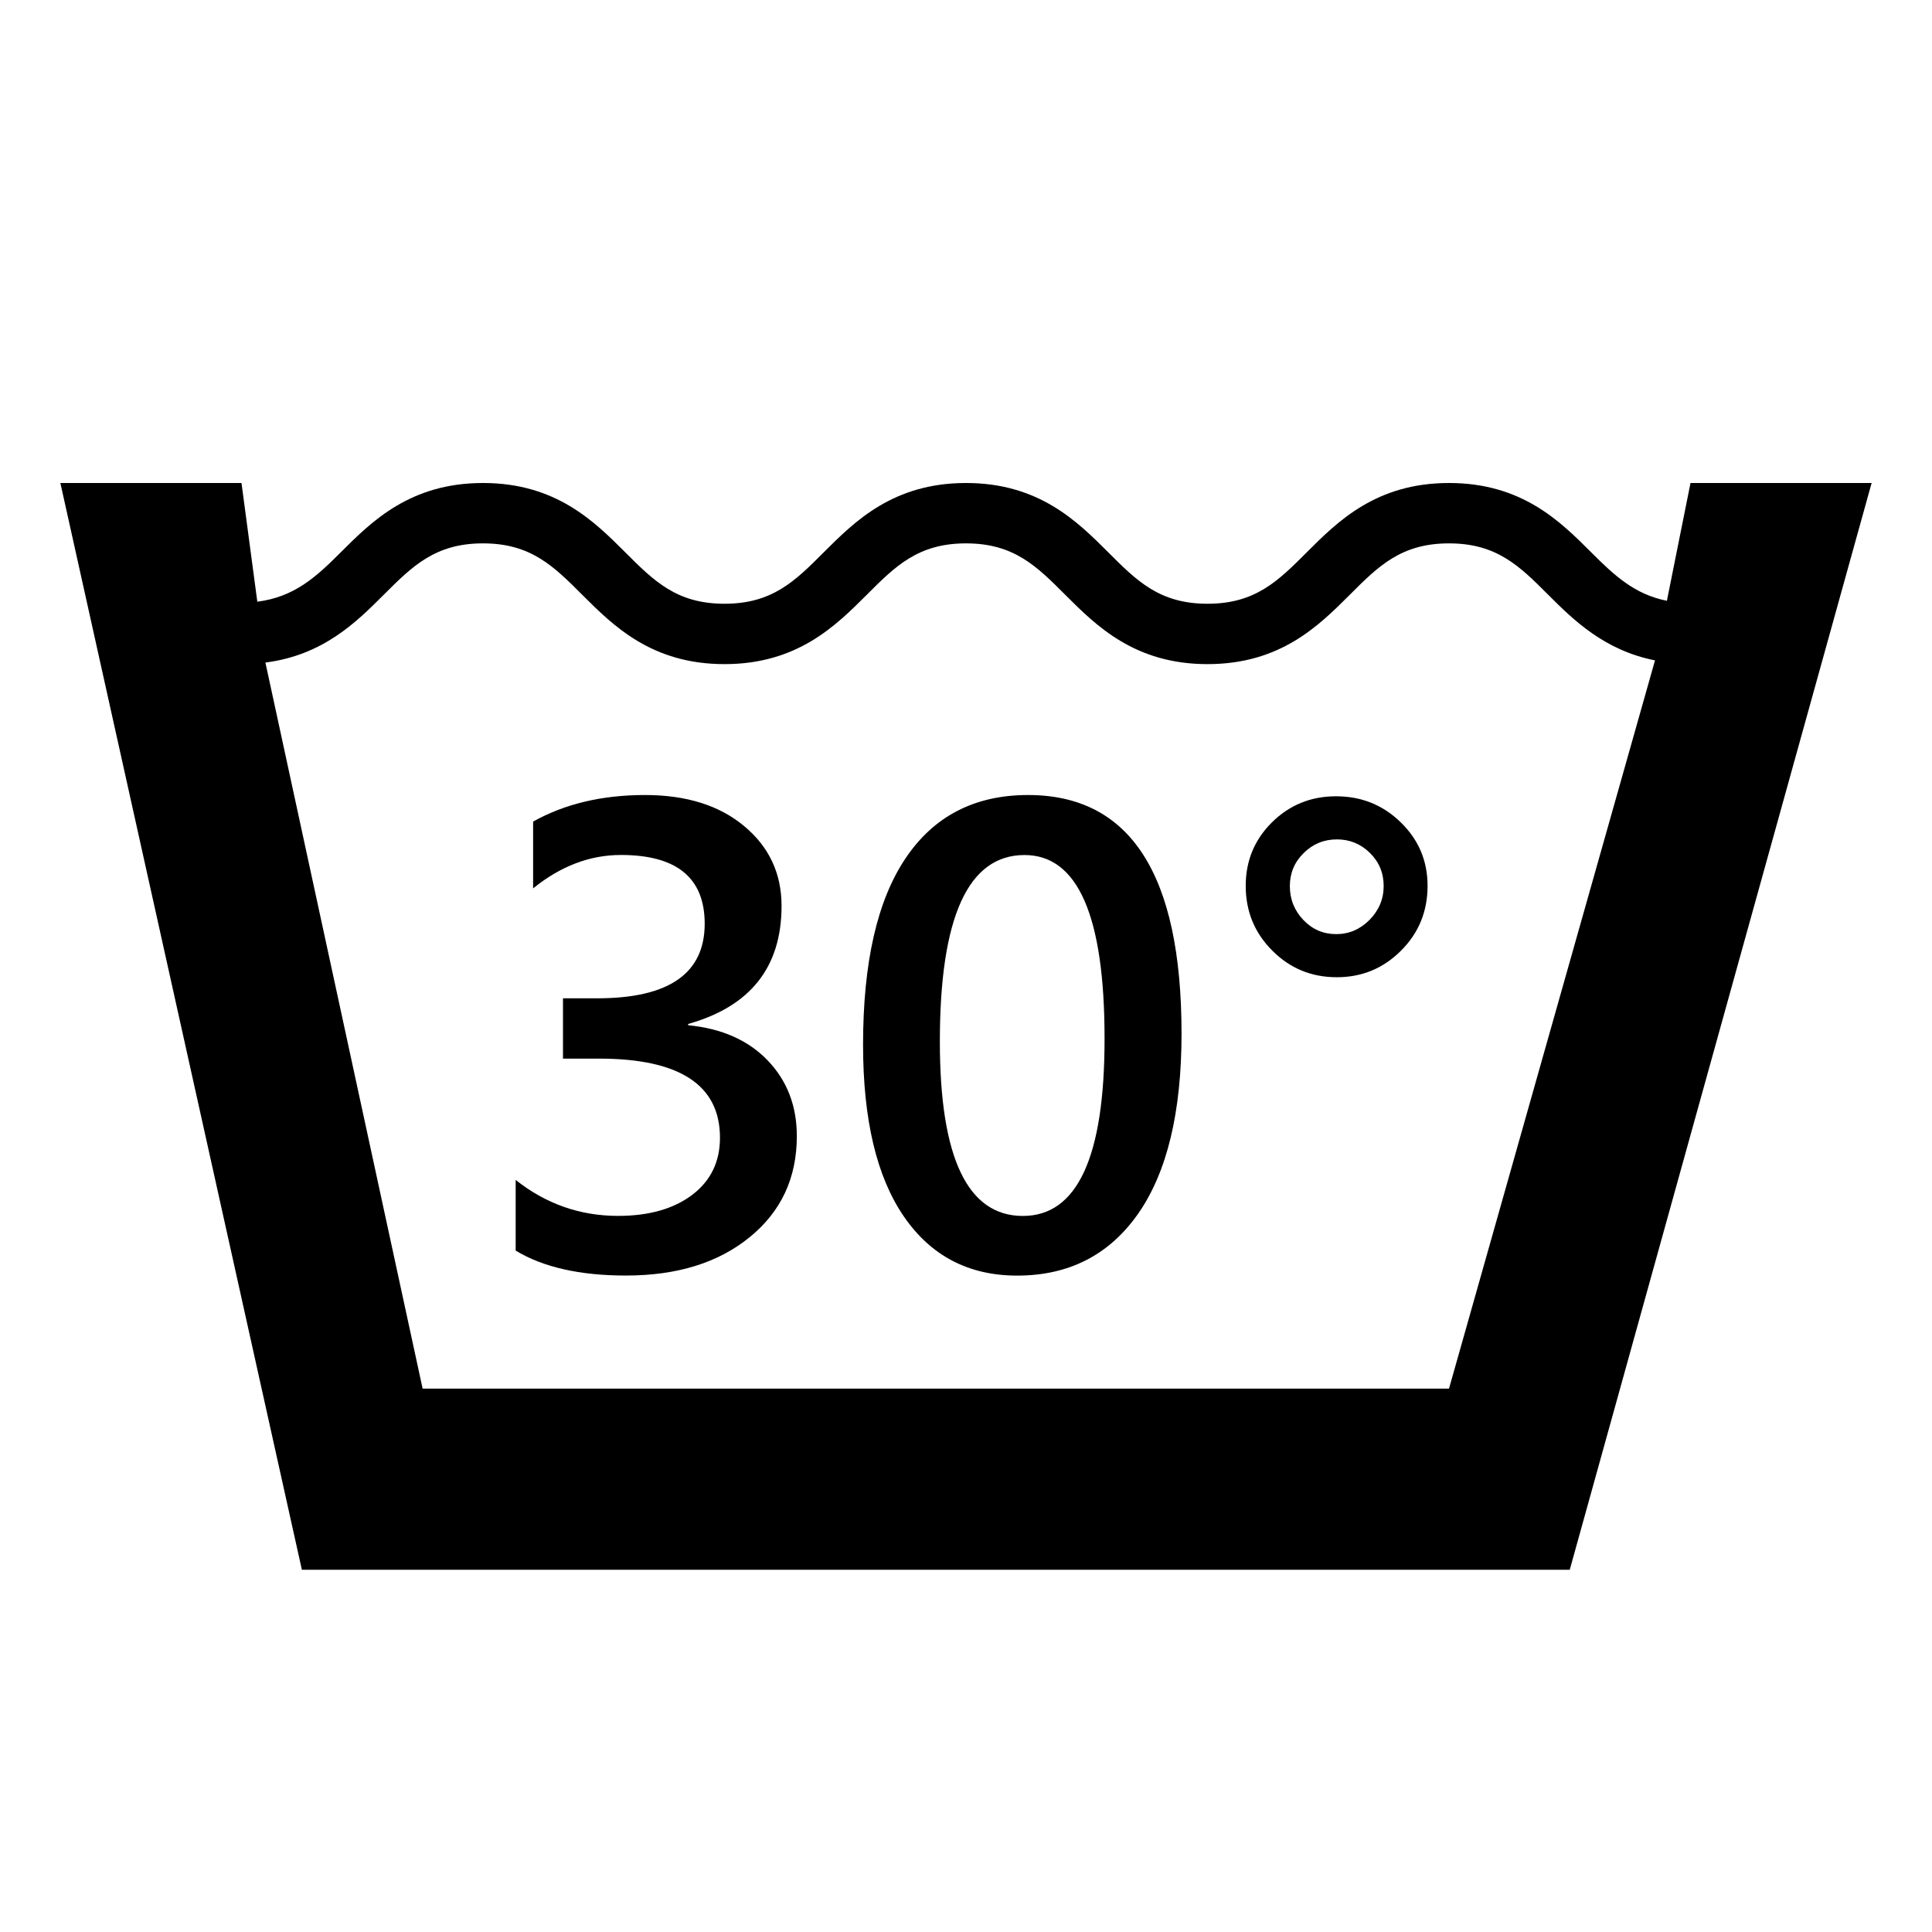 <?xml version="1.0" encoding="utf-8"?>
<!-- Generator: Adobe Illustrator 16.0.4, SVG Export Plug-In . SVG Version: 6.00 Build 0)  -->
<!DOCTYPE svg PUBLIC "-//W3C//DTD SVG 1.1//EN" "http://www.w3.org/Graphics/SVG/1.1/DTD/svg11.dtd">
<svg version="1.1" id="Layer_7" xmlns="http://www.w3.org/2000/svg" xmlns:xlink="http://www.w3.org/1999/xlink" x="0px" y="0px"
	 width="32px" height="32px" viewBox="0 0 32 32" enable-background="new 0 0 32 32" xml:space="preserve">
<path d="M27.609,9.951c-0.533-0.106-0.868-0.416-1.256-0.805C25.843,8.636,25.207,8,24,8s-1.843,0.636-2.354,1.146
	C21.17,9.623,20.793,10,20,10s-1.17-0.377-1.646-0.854C17.843,8.636,17.207,8,16,8s-1.843,0.636-2.354,1.146
	C13.17,9.623,12.793,10,12,10s-1.169-0.377-1.646-0.854C9.843,8.636,9.207,8,8,8S6.157,8.636,5.646,9.146
	c-0.417,0.418-0.774,0.742-1.384,0.82L4,8H1l4,18h21l5-18h-3L27.609,9.951z M24,23H7L4.396,10.974
	c0.955-0.122,1.506-0.669,1.957-1.12C6.831,9.377,7.207,9,8,9s1.169,0.377,1.646,0.854C10.157,10.364,10.793,11,12,11
	s1.843-0.636,2.354-1.146C14.83,9.377,15.207,9,16,9s1.17,0.377,1.646,0.854C18.157,10.364,18.793,11,20,11s1.843-0.636,2.354-1.146
	C22.83,9.377,23.207,9,24,9s1.17,0.377,1.646,0.854c0.42,0.42,0.93,0.918,1.766,1.084L24,23z"/>
<path d="M11.398,16.981V16.96c1.031-0.29,1.547-0.941,1.547-1.955c0-0.537-0.206-0.978-0.618-1.321
	c-0.411-0.344-0.959-0.516-1.643-0.516c-0.713,0-1.331,0.147-1.854,0.44v1.106c0.455-0.368,0.939-0.553,1.455-0.553
	c0.924,0,1.387,0.379,1.387,1.139c0,0.823-0.593,1.235-1.778,1.235H9.325v0.999h0.596c1.336,0,2.004,0.437,2.004,1.311
	c0,0.397-0.153,0.712-0.459,0.945c-0.307,0.232-0.716,0.349-1.228,0.349c-0.63,0-1.196-0.198-1.697-0.596v1.171
	c0.455,0.275,1.063,0.413,1.826,0.413c0.849,0,1.532-0.212,2.052-0.637c0.52-0.424,0.779-0.981,0.779-1.673
	c0-0.501-0.162-0.919-0.484-1.254S11.953,17.035,11.398,16.981z"/>
<path d="M17.028,13.168c-0.884,0-1.561,0.35-2.029,1.048c-0.47,0.698-0.704,1.728-0.704,3.088c0,1.239,0.225,2.187,0.674,2.842
	s1.075,0.982,1.878,0.982c0.859,0,1.527-0.343,2.006-1.028c0.478-0.686,0.717-1.681,0.717-2.983
	C19.569,14.484,18.723,13.168,17.028,13.168z M16.942,20.14c-0.916,0-1.375-0.963-1.375-2.89c0-2.059,0.468-3.088,1.402-3.088
	c0.885,0,1.326,1.013,1.326,3.04C18.296,19.16,17.845,20.14,16.942,20.14z"/>
<path d="M22.128,13.189c-0.416,0-0.769,0.144-1.059,0.43c-0.29,0.287-0.436,0.638-0.436,1.053c0,0.423,0.147,0.781,0.441,1.074
	c0.293,0.294,0.649,0.44,1.068,0.44c0.415,0,0.77-0.146,1.063-0.44c0.294-0.293,0.44-0.651,0.44-1.074
	c0-0.411-0.147-0.762-0.443-1.05C22.909,13.334,22.55,13.189,22.128,13.189z M22.684,15.236c-0.156,0.157-0.34,0.236-0.551,0.236
	c-0.215,0-0.396-0.078-0.545-0.234c-0.148-0.155-0.224-0.343-0.224-0.561c0-0.215,0.076-0.397,0.229-0.548s0.336-0.226,0.551-0.226
	c0.211,0,0.393,0.074,0.545,0.223s0.229,0.332,0.229,0.551C22.917,14.893,22.839,15.078,22.684,15.236z"/>
</svg>
